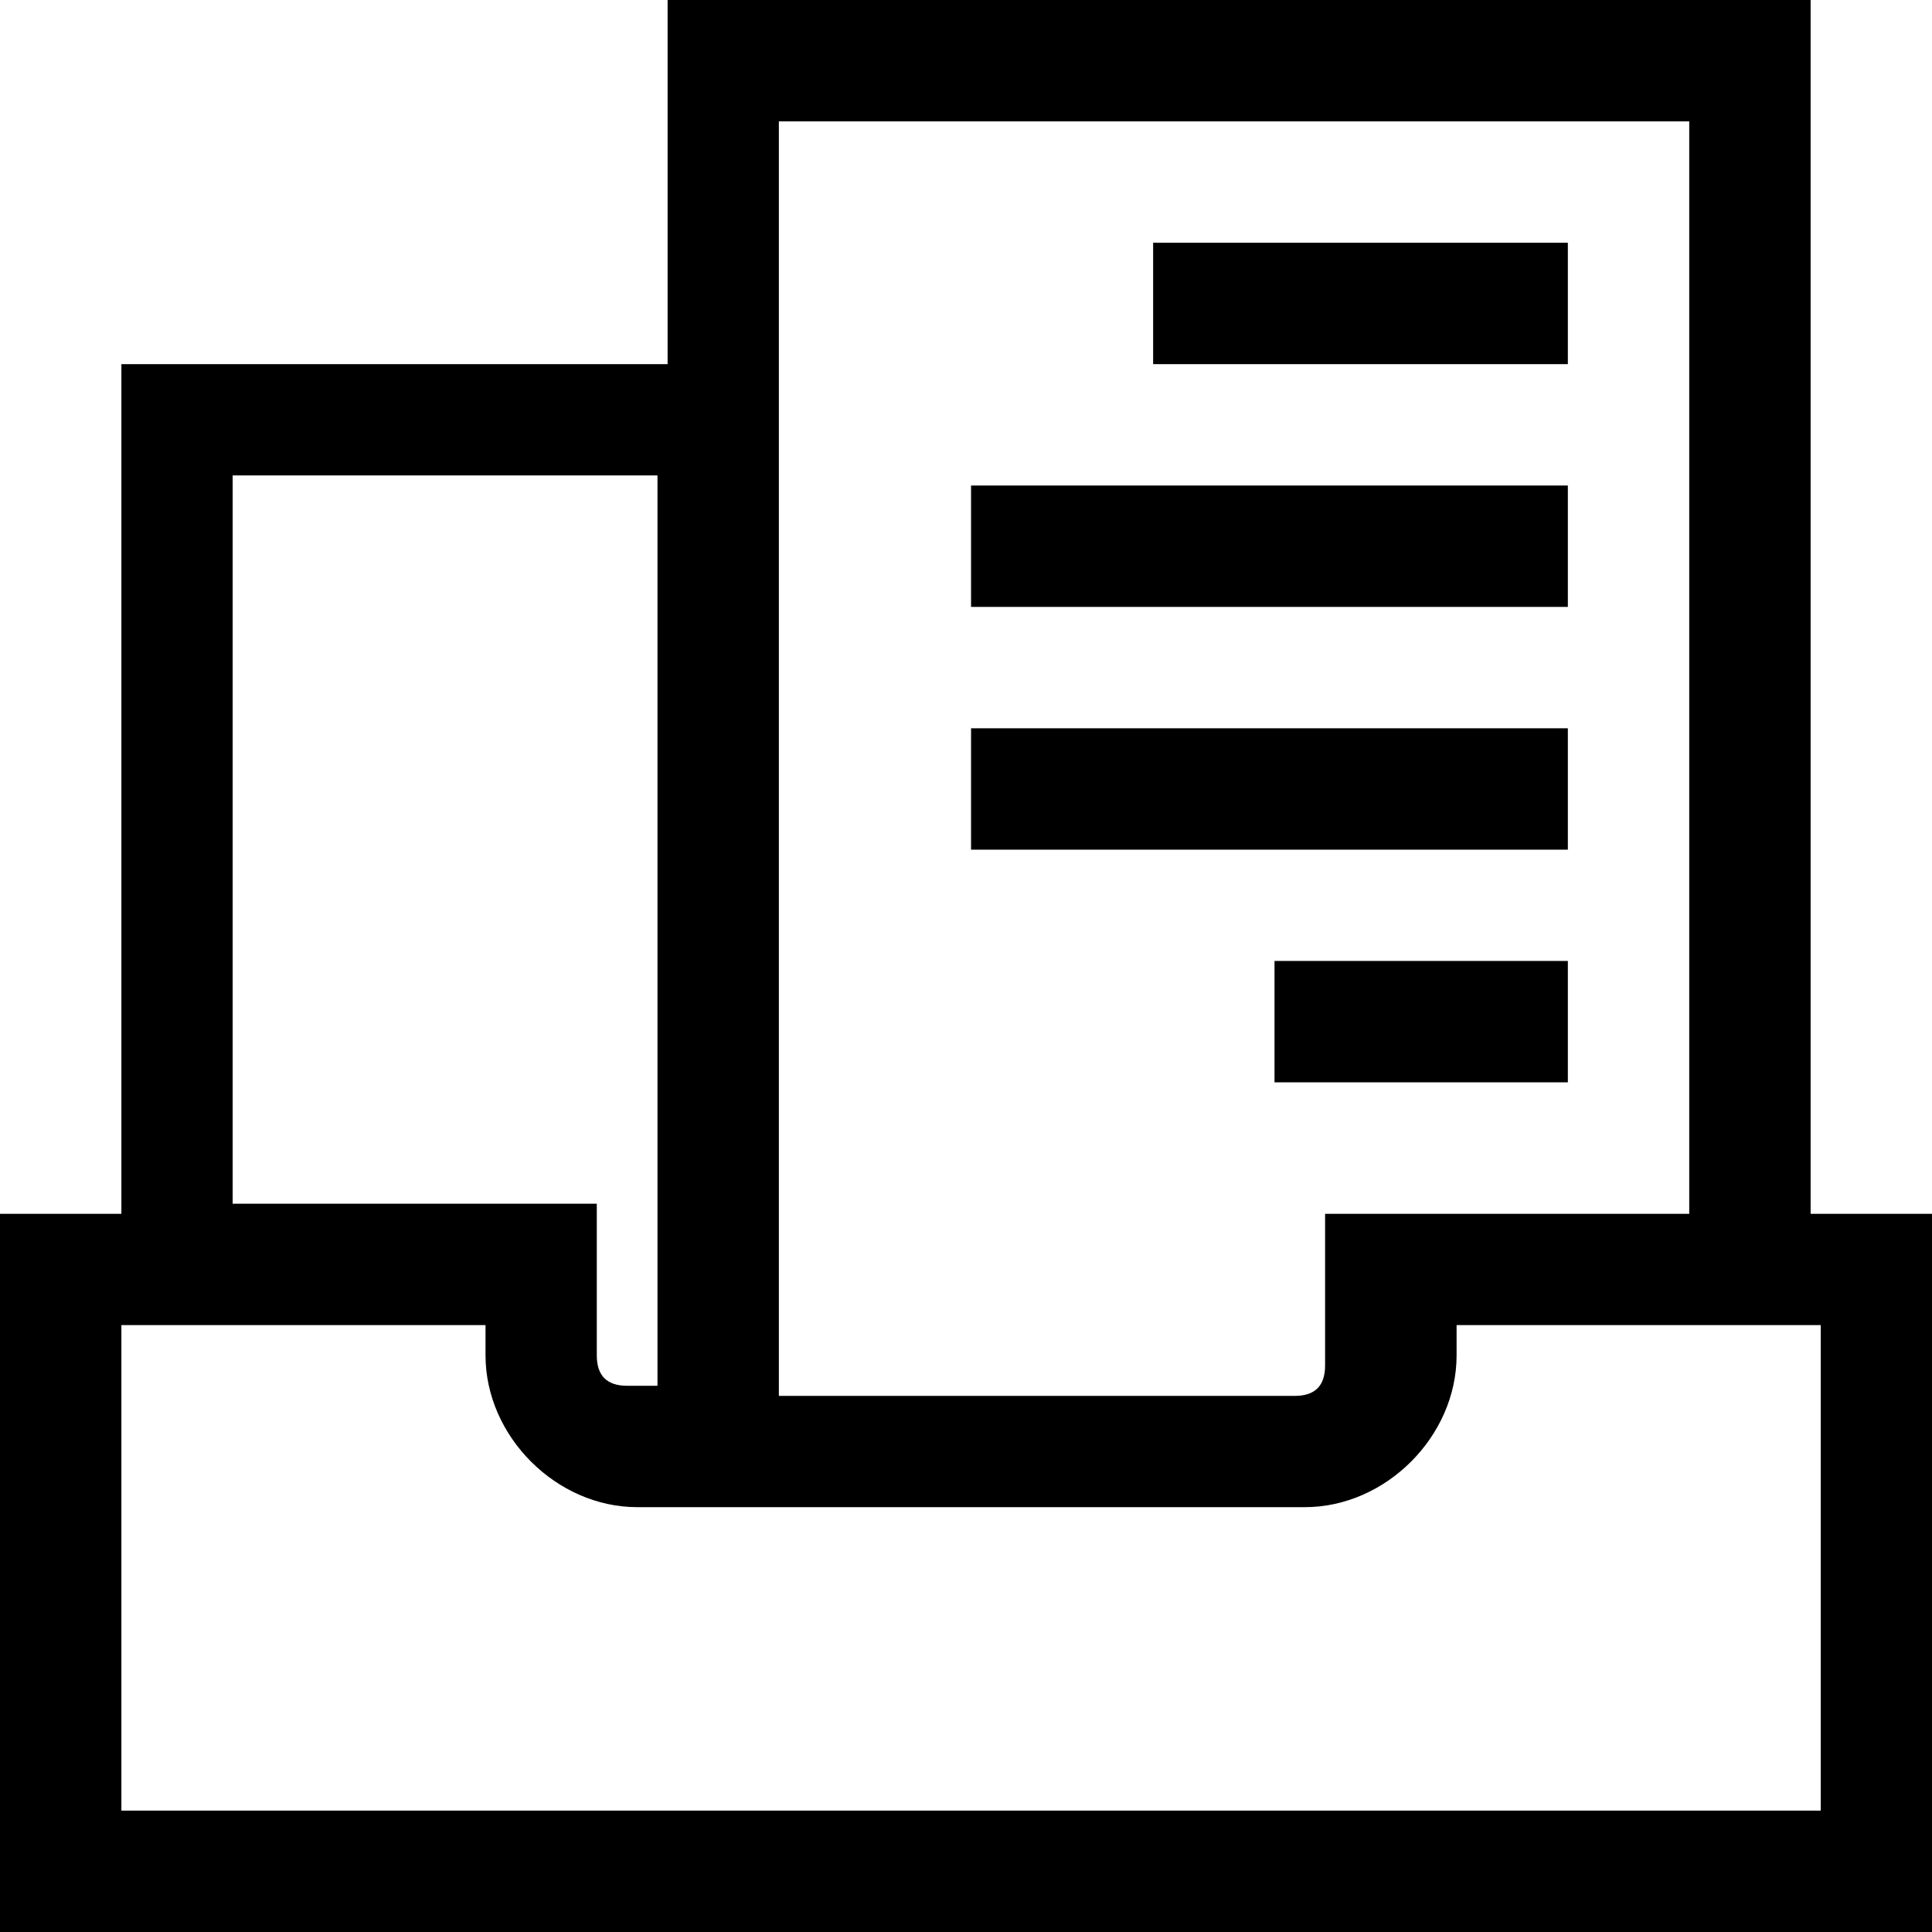 <svg xmlns="http://www.w3.org/2000/svg" viewBox="0 0 19.1 19.1"><path d="M17.9 11.9V0H6.6v3.6H1.2V12H0v7.1h19.1V12h-1.2zM7.7 1.2h9V12h-3.6v1.5c0 .2-.1.3-.3.3H7.7V1.2zM2.3 4.7h4.2v9h-.3c-.2 0-.3-.1-.3-.3v-1.5H2.3V4.7zm15.6 13.2H1.2v-4.8h3.6v.3c0 .8.7 1.5 1.5 1.5h6.6c.8 0 1.5-.7 1.5-1.5v-.3H18v4.8z"/><path d="M11.4 2.4h4.1v1.2h-4.1zM9.6 4.8h5.9V6H9.6zM9.6 7.2h5.9v1.2H9.6zM12.6 9.5h2.9v1.2h-2.9z"/></svg>